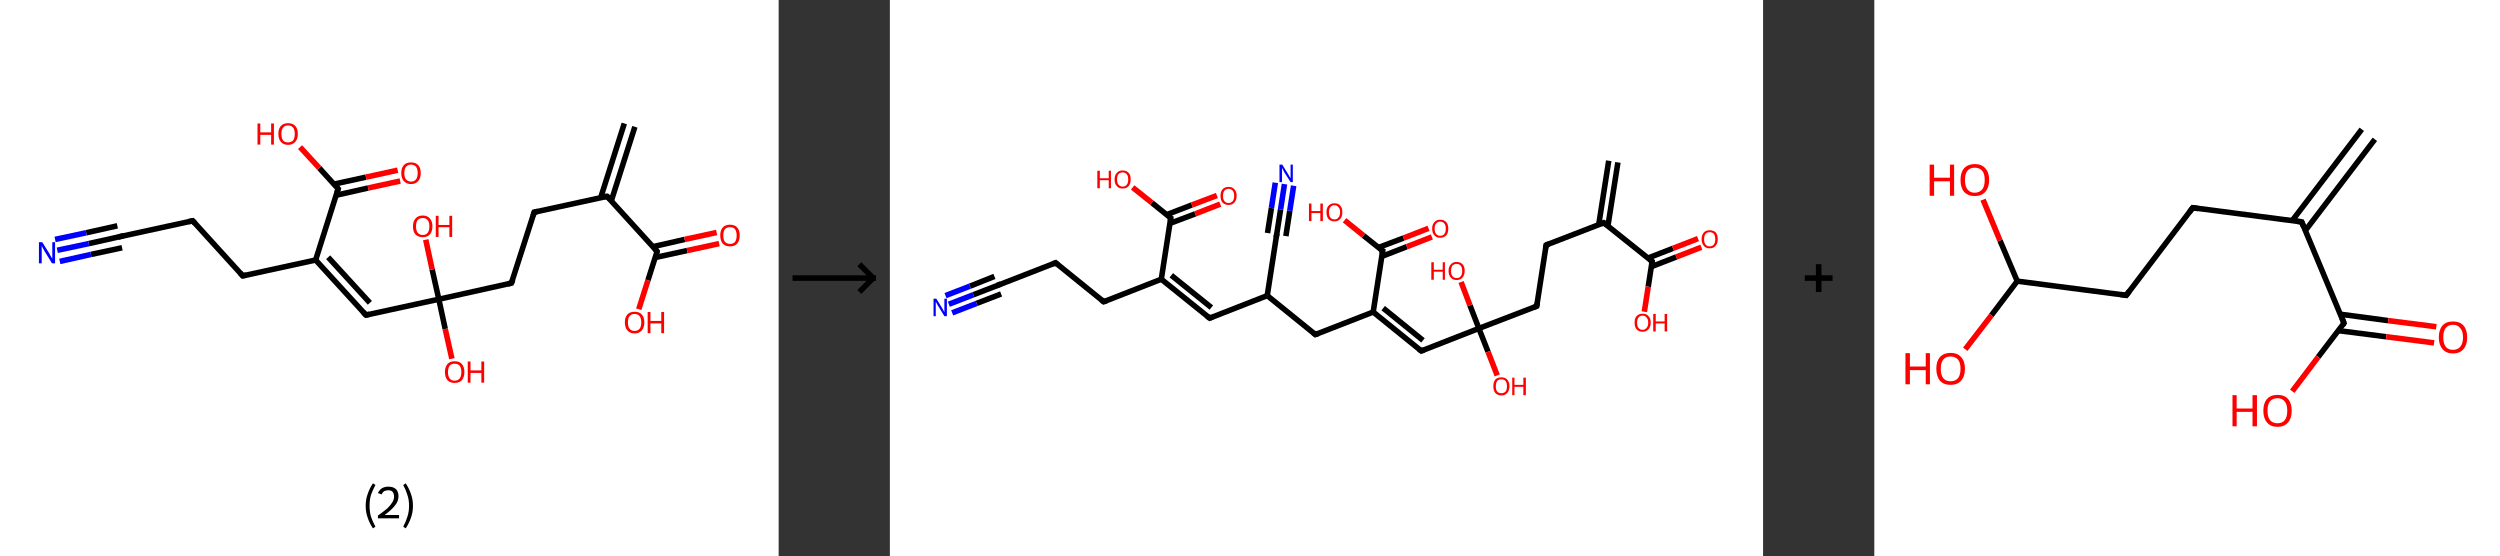 <?xml version='1.0' encoding='ASCII' standalone='yes'?>
<svg xmlns="http://www.w3.org/2000/svg" xmlns:xlink="http://www.w3.org/1999/xlink" version="1.1" width="899.0px" viewBox="0 0 899.0 200.0" height="200.0px">
  <rect x="0" y="0" width="899.0" height="200.0" fill="#333333" stroke="none"/>
  <g>
    <g transform="translate(0, 0) scale(1 1) "><!-- END OF HEADER -->
<rect style="opacity:1.0;fill:#FFFFFF;stroke:none" width="280.0" height="200.0" x="0.0" y="0.0"> </rect>
<path class="bond-0 atom-0 atom-1" d="M 228.3,45.6 L 219.8,72.3" style="fill:none;fill-rule:evenodd;stroke:#000000;stroke-width:2.0px;stroke-linecap:butt;stroke-linejoin:miter;stroke-opacity:1"/>
<path class="bond-0 atom-0 atom-1" d="M 224.5,44.4 L 216.0,71.1" style="fill:none;fill-rule:evenodd;stroke:#000000;stroke-width:2.0px;stroke-linecap:butt;stroke-linejoin:miter;stroke-opacity:1"/>
<path class="bond-1 atom-1 atom-2" d="M 218.3,70.6 L 192.1,76.3" style="fill:none;fill-rule:evenodd;stroke:#000000;stroke-width:2.0px;stroke-linecap:butt;stroke-linejoin:miter;stroke-opacity:1"/>
<path class="bond-2 atom-2 atom-3" d="M 192.1,76.3 L 183.9,101.8" style="fill:none;fill-rule:evenodd;stroke:#000000;stroke-width:2.0px;stroke-linecap:butt;stroke-linejoin:miter;stroke-opacity:1"/>
<path class="bond-3 atom-3 atom-4" d="M 183.9,101.8 L 157.8,107.6" style="fill:none;fill-rule:evenodd;stroke:#000000;stroke-width:2.0px;stroke-linecap:butt;stroke-linejoin:miter;stroke-opacity:1"/>
<path class="bond-4 atom-4 atom-5" d="M 157.8,107.6 L 160.1,118.3" style="fill:none;fill-rule:evenodd;stroke:#000000;stroke-width:2.0px;stroke-linecap:butt;stroke-linejoin:miter;stroke-opacity:1"/>
<path class="bond-4 atom-4 atom-5" d="M 160.1,118.3 L 162.5,129.0" style="fill:none;fill-rule:evenodd;stroke:#FF0000;stroke-width:2.0px;stroke-linecap:butt;stroke-linejoin:miter;stroke-opacity:1"/>
<path class="bond-5 atom-4 atom-6" d="M 157.8,107.6 L 155.4,96.9" style="fill:none;fill-rule:evenodd;stroke:#000000;stroke-width:2.0px;stroke-linecap:butt;stroke-linejoin:miter;stroke-opacity:1"/>
<path class="bond-5 atom-4 atom-6" d="M 155.4,96.9 L 153.1,86.2" style="fill:none;fill-rule:evenodd;stroke:#FF0000;stroke-width:2.0px;stroke-linecap:butt;stroke-linejoin:miter;stroke-opacity:1"/>
<path class="bond-6 atom-4 atom-7" d="M 157.8,107.6 L 131.6,113.3" style="fill:none;fill-rule:evenodd;stroke:#000000;stroke-width:2.0px;stroke-linecap:butt;stroke-linejoin:miter;stroke-opacity:1"/>
<path class="bond-7 atom-7 atom-8" d="M 131.6,113.3 L 113.5,93.5" style="fill:none;fill-rule:evenodd;stroke:#000000;stroke-width:2.0px;stroke-linecap:butt;stroke-linejoin:miter;stroke-opacity:1"/>
<path class="bond-7 atom-7 atom-8" d="M 133.0,108.9 L 118.0,92.5" style="fill:none;fill-rule:evenodd;stroke:#000000;stroke-width:2.0px;stroke-linecap:butt;stroke-linejoin:miter;stroke-opacity:1"/>
<path class="bond-8 atom-8 atom-9" d="M 113.5,93.5 L 87.3,99.2" style="fill:none;fill-rule:evenodd;stroke:#000000;stroke-width:2.0px;stroke-linecap:butt;stroke-linejoin:miter;stroke-opacity:1"/>
<path class="bond-9 atom-9 atom-10" d="M 87.3,99.2 L 69.3,79.4" style="fill:none;fill-rule:evenodd;stroke:#000000;stroke-width:2.0px;stroke-linecap:butt;stroke-linejoin:miter;stroke-opacity:1"/>
<path class="bond-10 atom-10 atom-11" d="M 69.3,79.4 L 43.1,85.1" style="fill:none;fill-rule:evenodd;stroke:#000000;stroke-width:2.0px;stroke-linecap:butt;stroke-linejoin:miter;stroke-opacity:1"/>
<path class="bond-11 atom-11 atom-12" d="M 43.1,85.1 L 31.9,87.6" style="fill:none;fill-rule:evenodd;stroke:#000000;stroke-width:2.0px;stroke-linecap:butt;stroke-linejoin:miter;stroke-opacity:1"/>
<path class="bond-11 atom-11 atom-12" d="M 31.9,87.6 L 20.6,90.0" style="fill:none;fill-rule:evenodd;stroke:#0000FF;stroke-width:2.0px;stroke-linecap:butt;stroke-linejoin:miter;stroke-opacity:1"/>
<path class="bond-11 atom-11 atom-12" d="M 43.9,89.1 L 32.7,91.5" style="fill:none;fill-rule:evenodd;stroke:#000000;stroke-width:2.0px;stroke-linecap:butt;stroke-linejoin:miter;stroke-opacity:1"/>
<path class="bond-11 atom-11 atom-12" d="M 32.7,91.5 L 21.5,94.0" style="fill:none;fill-rule:evenodd;stroke:#0000FF;stroke-width:2.0px;stroke-linecap:butt;stroke-linejoin:miter;stroke-opacity:1"/>
<path class="bond-11 atom-11 atom-12" d="M 42.2,81.2 L 31.0,83.7" style="fill:none;fill-rule:evenodd;stroke:#000000;stroke-width:2.0px;stroke-linecap:butt;stroke-linejoin:miter;stroke-opacity:1"/>
<path class="bond-11 atom-11 atom-12" d="M 31.0,83.7 L 19.8,86.1" style="fill:none;fill-rule:evenodd;stroke:#0000FF;stroke-width:2.0px;stroke-linecap:butt;stroke-linejoin:miter;stroke-opacity:1"/>
<path class="bond-12 atom-8 atom-13" d="M 113.5,93.5 L 121.6,67.9" style="fill:none;fill-rule:evenodd;stroke:#000000;stroke-width:2.0px;stroke-linecap:butt;stroke-linejoin:miter;stroke-opacity:1"/>
<path class="bond-13 atom-13 atom-14" d="M 120.9,70.2 L 132.4,67.6" style="fill:none;fill-rule:evenodd;stroke:#000000;stroke-width:2.0px;stroke-linecap:butt;stroke-linejoin:miter;stroke-opacity:1"/>
<path class="bond-13 atom-13 atom-14" d="M 132.4,67.6 L 143.9,65.1" style="fill:none;fill-rule:evenodd;stroke:#FF0000;stroke-width:2.0px;stroke-linecap:butt;stroke-linejoin:miter;stroke-opacity:1"/>
<path class="bond-13 atom-13 atom-14" d="M 120.1,66.2 L 131.6,63.7" style="fill:none;fill-rule:evenodd;stroke:#000000;stroke-width:2.0px;stroke-linecap:butt;stroke-linejoin:miter;stroke-opacity:1"/>
<path class="bond-13 atom-13 atom-14" d="M 131.6,63.7 L 143.0,61.2" style="fill:none;fill-rule:evenodd;stroke:#FF0000;stroke-width:2.0px;stroke-linecap:butt;stroke-linejoin:miter;stroke-opacity:1"/>
<path class="bond-14 atom-13 atom-15" d="M 121.6,67.9 L 114.8,60.4" style="fill:none;fill-rule:evenodd;stroke:#000000;stroke-width:2.0px;stroke-linecap:butt;stroke-linejoin:miter;stroke-opacity:1"/>
<path class="bond-14 atom-13 atom-15" d="M 114.8,60.4 L 107.9,52.9" style="fill:none;fill-rule:evenodd;stroke:#FF0000;stroke-width:2.0px;stroke-linecap:butt;stroke-linejoin:miter;stroke-opacity:1"/>
<path class="bond-15 atom-1 atom-16" d="M 218.3,70.6 L 236.3,90.4" style="fill:none;fill-rule:evenodd;stroke:#000000;stroke-width:2.0px;stroke-linecap:butt;stroke-linejoin:miter;stroke-opacity:1"/>
<path class="bond-16 atom-16 atom-17" d="M 235.6,92.6 L 247.1,90.1" style="fill:none;fill-rule:evenodd;stroke:#000000;stroke-width:2.0px;stroke-linecap:butt;stroke-linejoin:miter;stroke-opacity:1"/>
<path class="bond-16 atom-16 atom-17" d="M 247.1,90.1 L 258.6,87.6" style="fill:none;fill-rule:evenodd;stroke:#FF0000;stroke-width:2.0px;stroke-linecap:butt;stroke-linejoin:miter;stroke-opacity:1"/>
<path class="bond-16 atom-16 atom-17" d="M 234.8,88.7 L 246.2,86.1" style="fill:none;fill-rule:evenodd;stroke:#000000;stroke-width:2.0px;stroke-linecap:butt;stroke-linejoin:miter;stroke-opacity:1"/>
<path class="bond-16 atom-16 atom-17" d="M 246.2,86.1 L 257.7,83.6" style="fill:none;fill-rule:evenodd;stroke:#FF0000;stroke-width:2.0px;stroke-linecap:butt;stroke-linejoin:miter;stroke-opacity:1"/>
<path class="bond-17 atom-16 atom-18" d="M 236.3,90.4 L 233.0,100.8" style="fill:none;fill-rule:evenodd;stroke:#000000;stroke-width:2.0px;stroke-linecap:butt;stroke-linejoin:miter;stroke-opacity:1"/>
<path class="bond-17 atom-16 atom-18" d="M 233.0,100.8 L 229.7,111.2" style="fill:none;fill-rule:evenodd;stroke:#FF0000;stroke-width:2.0px;stroke-linecap:butt;stroke-linejoin:miter;stroke-opacity:1"/>
<path d="M 217.0,70.8 L 218.3,70.6 L 219.2,71.5" style="fill:none;stroke:#000000;stroke-width:2.0px;stroke-linecap:butt;stroke-linejoin:miter;stroke-opacity:1;"/>
<path d="M 193.4,76.0 L 192.1,76.3 L 191.7,77.6" style="fill:none;stroke:#000000;stroke-width:2.0px;stroke-linecap:butt;stroke-linejoin:miter;stroke-opacity:1;"/>
<path d="M 184.4,100.6 L 183.9,101.8 L 182.6,102.1" style="fill:none;stroke:#000000;stroke-width:2.0px;stroke-linecap:butt;stroke-linejoin:miter;stroke-opacity:1;"/>
<path d="M 132.9,113.0 L 131.6,113.3 L 130.7,112.3" style="fill:none;stroke:#000000;stroke-width:2.0px;stroke-linecap:butt;stroke-linejoin:miter;stroke-opacity:1;"/>
<path d="M 88.6,98.9 L 87.3,99.2 L 86.4,98.2" style="fill:none;stroke:#000000;stroke-width:2.0px;stroke-linecap:butt;stroke-linejoin:miter;stroke-opacity:1;"/>
<path d="M 70.2,80.4 L 69.3,79.4 L 67.9,79.7" style="fill:none;stroke:#000000;stroke-width:2.0px;stroke-linecap:butt;stroke-linejoin:miter;stroke-opacity:1;"/>
<path d="M 44.4,84.8 L 43.1,85.1 L 42.5,85.3" style="fill:none;stroke:#000000;stroke-width:2.0px;stroke-linecap:butt;stroke-linejoin:miter;stroke-opacity:1;"/>
<path d="M 121.2,69.2 L 121.6,67.9 L 121.3,67.6" style="fill:none;stroke:#000000;stroke-width:2.0px;stroke-linecap:butt;stroke-linejoin:miter;stroke-opacity:1;"/>
<path d="M 235.4,89.4 L 236.3,90.4 L 236.2,90.9" style="fill:none;stroke:#000000;stroke-width:2.0px;stroke-linecap:butt;stroke-linejoin:miter;stroke-opacity:1;"/>
<path class="atom-5" d="M 160.0 133.8 Q 160.0 132.0, 160.9 130.9 Q 161.8 129.9, 163.5 129.9 Q 165.2 129.9, 166.1 130.9 Q 167.0 132.0, 167.0 133.8 Q 167.0 135.6, 166.1 136.7 Q 165.2 137.7, 163.5 137.7 Q 161.8 137.7, 160.9 136.7 Q 160.0 135.6, 160.0 133.8 M 163.5 136.9 Q 164.6 136.9, 165.3 136.1 Q 165.9 135.3, 165.9 133.8 Q 165.9 132.3, 165.3 131.5 Q 164.6 130.8, 163.5 130.8 Q 162.3 130.8, 161.7 131.5 Q 161.1 132.3, 161.1 133.8 Q 161.1 135.3, 161.7 136.1 Q 162.3 136.9, 163.5 136.9 " fill="#FF0000"/>
<path class="atom-5" d="M 168.2 130.0 L 169.2 130.0 L 169.2 133.2 L 173.1 133.2 L 173.1 130.0 L 174.1 130.0 L 174.1 137.6 L 173.1 137.6 L 173.1 134.1 L 169.2 134.1 L 169.2 137.6 L 168.2 137.6 L 168.2 130.0 " fill="#FF0000"/>
<path class="atom-6" d="M 148.5 81.4 Q 148.5 79.6, 149.4 78.6 Q 150.3 77.5, 152.0 77.5 Q 153.7 77.5, 154.6 78.6 Q 155.5 79.6, 155.5 81.4 Q 155.5 83.2, 154.6 84.3 Q 153.7 85.3, 152.0 85.3 Q 150.4 85.3, 149.4 84.3 Q 148.5 83.3, 148.5 81.4 M 152.0 84.5 Q 153.2 84.5, 153.8 83.7 Q 154.4 82.9, 154.4 81.4 Q 154.4 79.9, 153.8 79.2 Q 153.2 78.4, 152.0 78.4 Q 150.9 78.4, 150.2 79.1 Q 149.6 79.9, 149.6 81.4 Q 149.6 82.9, 150.2 83.7 Q 150.9 84.5, 152.0 84.5 " fill="#FF0000"/>
<path class="atom-6" d="M 156.7 77.6 L 157.7 77.6 L 157.7 80.9 L 161.6 80.9 L 161.6 77.6 L 162.6 77.6 L 162.6 85.2 L 161.6 85.2 L 161.6 81.7 L 157.7 81.7 L 157.7 85.2 L 156.7 85.2 L 156.7 77.6 " fill="#FF0000"/>
<path class="atom-12" d="M 15.2 87.1 L 17.7 91.1 Q 17.9 91.5, 18.3 92.2 Q 18.7 92.9, 18.8 93.0 L 18.8 87.1 L 19.8 87.1 L 19.8 94.7 L 18.7 94.7 L 16.0 90.3 Q 15.7 89.8, 15.4 89.2 Q 15.1 88.6, 15.0 88.4 L 15.0 94.7 L 14.0 94.7 L 14.0 87.1 L 15.2 87.1 " fill="#0000FF"/>
<path class="atom-14" d="M 144.3 62.2 Q 144.3 60.4, 145.2 59.4 Q 146.1 58.4, 147.8 58.4 Q 149.5 58.4, 150.4 59.4 Q 151.3 60.4, 151.3 62.2 Q 151.3 64.1, 150.4 65.1 Q 149.5 66.2, 147.8 66.2 Q 146.2 66.2, 145.2 65.1 Q 144.3 64.1, 144.3 62.2 M 147.8 65.3 Q 149.0 65.3, 149.6 64.5 Q 150.2 63.8, 150.2 62.2 Q 150.2 60.7, 149.6 60.0 Q 149.0 59.2, 147.8 59.2 Q 146.7 59.2, 146.0 60.0 Q 145.4 60.7, 145.4 62.2 Q 145.4 63.8, 146.0 64.5 Q 146.7 65.3, 147.8 65.3 " fill="#FF0000"/>
<path class="atom-15" d="M 92.6 44.4 L 93.6 44.4 L 93.6 47.6 L 97.5 47.6 L 97.5 44.4 L 98.5 44.4 L 98.5 52.0 L 97.5 52.0 L 97.5 48.5 L 93.6 48.5 L 93.6 52.0 L 92.6 52.0 L 92.6 44.4 " fill="#FF0000"/>
<path class="atom-15" d="M 100.1 48.1 Q 100.1 46.3, 101.0 45.3 Q 101.9 44.3, 103.6 44.3 Q 105.3 44.3, 106.2 45.3 Q 107.1 46.3, 107.1 48.1 Q 107.1 50.0, 106.2 51.0 Q 105.2 52.1, 103.6 52.1 Q 101.9 52.1, 101.0 51.0 Q 100.1 50.0, 100.1 48.1 M 103.6 51.2 Q 104.7 51.2, 105.4 50.5 Q 106.0 49.7, 106.0 48.1 Q 106.0 46.7, 105.4 45.9 Q 104.7 45.1, 103.6 45.1 Q 102.4 45.1, 101.8 45.9 Q 101.2 46.6, 101.2 48.1 Q 101.2 49.7, 101.8 50.5 Q 102.4 51.2, 103.6 51.2 " fill="#FF0000"/>
<path class="atom-17" d="M 259.0 84.7 Q 259.0 82.8, 259.9 81.8 Q 260.8 80.8, 262.5 80.8 Q 264.2 80.8, 265.1 81.8 Q 266.0 82.8, 266.0 84.7 Q 266.0 86.5, 265.1 87.6 Q 264.2 88.6, 262.5 88.6 Q 260.8 88.6, 259.9 87.6 Q 259.0 86.5, 259.0 84.7 M 262.5 87.7 Q 263.7 87.7, 264.3 87.0 Q 264.9 86.2, 264.9 84.7 Q 264.9 83.2, 264.3 82.4 Q 263.7 81.7, 262.5 81.7 Q 261.4 81.7, 260.7 82.4 Q 260.1 83.2, 260.1 84.7 Q 260.1 86.2, 260.7 87.0 Q 261.4 87.7, 262.5 87.7 " fill="#FF0000"/>
<path class="atom-18" d="M 224.7 115.9 Q 224.7 114.1, 225.6 113.1 Q 226.5 112.1, 228.2 112.1 Q 229.9 112.1, 230.8 113.1 Q 231.7 114.1, 231.7 115.9 Q 231.7 117.8, 230.8 118.8 Q 229.9 119.9, 228.2 119.9 Q 226.5 119.9, 225.6 118.8 Q 224.7 117.8, 224.7 115.9 M 228.2 119.0 Q 229.4 119.0, 230.0 118.2 Q 230.6 117.5, 230.6 115.9 Q 230.6 114.5, 230.0 113.7 Q 229.4 112.9, 228.2 112.9 Q 227.0 112.9, 226.4 113.7 Q 225.8 114.4, 225.8 115.9 Q 225.8 117.5, 226.4 118.2 Q 227.0 119.0, 228.2 119.0 " fill="#FF0000"/>
<path class="atom-18" d="M 232.9 112.2 L 233.9 112.2 L 233.9 115.4 L 237.8 115.4 L 237.8 112.2 L 238.8 112.2 L 238.8 119.8 L 237.8 119.8 L 237.8 116.3 L 233.9 116.3 L 233.9 119.8 L 232.9 119.8 L 232.9 112.2 " fill="#FF0000"/>
<path class="legend" d="M 131.5 181.9 Q 131.5 179.6, 132.2 177.7 Q 132.8 175.8, 134.1 173.8 L 135.0 174.4 Q 134.0 176.3, 133.4 178.0 Q 132.9 179.7, 132.9 181.9 Q 132.9 184.0, 133.4 185.8 Q 134.0 187.5, 135.0 189.4 L 134.1 190.0 Q 132.8 188.0, 132.2 186.1 Q 131.5 184.2, 131.5 181.9 " fill="#000000"/>
<path class="legend" d="M 135.9 177.3 Q 136.4 176.2, 137.3 175.6 Q 138.3 175.0, 139.7 175.0 Q 141.4 175.0, 142.4 175.9 Q 143.3 176.8, 143.3 178.5 Q 143.3 180.2, 142.1 181.7 Q 140.9 183.3, 138.3 185.2 L 143.5 185.2 L 143.5 186.4 L 135.9 186.4 L 135.9 185.4 Q 138.0 183.9, 139.3 182.8 Q 140.5 181.6, 141.1 180.6 Q 141.7 179.6, 141.7 178.6 Q 141.7 177.5, 141.2 176.9 Q 140.7 176.3, 139.7 176.3 Q 138.8 176.3, 138.2 176.6 Q 137.6 177.0, 137.2 177.8 L 135.9 177.3 " fill="#000000"/>
<path class="legend" d="M 148.5 181.9 Q 148.5 184.2, 147.8 186.1 Q 147.2 188.0, 145.9 190.0 L 145.0 189.4 Q 146.0 187.5, 146.5 185.8 Q 147.1 184.0, 147.1 181.9 Q 147.1 179.7, 146.5 178.0 Q 146.0 176.3, 145.0 174.4 L 145.9 173.8 Q 147.2 175.8, 147.8 177.7 Q 148.5 179.6, 148.5 181.9 " fill="#000000"/>
</g>
    <g transform="translate(280.0, 0) scale(1 1) "><line x1="5" y1="100" x2="35" y2="100" style="stroke:rgb(0,0,0);stroke-width:2"/>
  <line x1="34" y1="100" x2="29" y2="95" style="stroke:rgb(0,0,0);stroke-width:2"/>
  <line x1="34" y1="100" x2="29" y2="105" style="stroke:rgb(0,0,0);stroke-width:2"/>
</g>
    <g transform="translate(320.0, 0) scale(1 1) "><!-- END OF HEADER -->
<rect style="opacity:1.0;fill:#FFFFFF;stroke:none" width="314.0" height="200.0" x="0.0" y="0.0"> </rect>
<path class="bond-0 atom-0 atom-1" d="M 261.8,58.4 L 258.2,81.3" style="fill:none;fill-rule:evenodd;stroke:#000000;stroke-width:2.0px;stroke-linecap:butt;stroke-linejoin:miter;stroke-opacity:1"/>
<path class="bond-0 atom-0 atom-1" d="M 258.5,57.8 L 254.9,80.8" style="fill:none;fill-rule:evenodd;stroke:#000000;stroke-width:2.0px;stroke-linecap:butt;stroke-linejoin:miter;stroke-opacity:1"/>
<path class="bond-1 atom-1 atom-2" d="M 256.7,80.1 L 236.0,88.1" style="fill:none;fill-rule:evenodd;stroke:#000000;stroke-width:2.0px;stroke-linecap:butt;stroke-linejoin:miter;stroke-opacity:1"/>
<path class="bond-2 atom-2 atom-3" d="M 236.0,88.1 L 232.6,110.1" style="fill:none;fill-rule:evenodd;stroke:#000000;stroke-width:2.0px;stroke-linecap:butt;stroke-linejoin:miter;stroke-opacity:1"/>
<path class="bond-3 atom-3 atom-4" d="M 232.6,110.1 L 211.8,118.1" style="fill:none;fill-rule:evenodd;stroke:#000000;stroke-width:2.0px;stroke-linecap:butt;stroke-linejoin:miter;stroke-opacity:1"/>
<path class="bond-4 atom-4 atom-5" d="M 211.8,118.1 L 215.1,126.5" style="fill:none;fill-rule:evenodd;stroke:#000000;stroke-width:2.0px;stroke-linecap:butt;stroke-linejoin:miter;stroke-opacity:1"/>
<path class="bond-4 atom-4 atom-5" d="M 215.1,126.5 L 218.4,135.0" style="fill:none;fill-rule:evenodd;stroke:#FF0000;stroke-width:2.0px;stroke-linecap:butt;stroke-linejoin:miter;stroke-opacity:1"/>
<path class="bond-5 atom-4 atom-6" d="M 211.8,118.1 L 208.6,109.8" style="fill:none;fill-rule:evenodd;stroke:#000000;stroke-width:2.0px;stroke-linecap:butt;stroke-linejoin:miter;stroke-opacity:1"/>
<path class="bond-5 atom-4 atom-6" d="M 208.6,109.8 L 205.4,101.4" style="fill:none;fill-rule:evenodd;stroke:#FF0000;stroke-width:2.0px;stroke-linecap:butt;stroke-linejoin:miter;stroke-opacity:1"/>
<path class="bond-6 atom-4 atom-7" d="M 211.8,118.1 L 191.1,126.2" style="fill:none;fill-rule:evenodd;stroke:#000000;stroke-width:2.0px;stroke-linecap:butt;stroke-linejoin:miter;stroke-opacity:1"/>
<path class="bond-7 atom-7 atom-8" d="M 191.1,126.2 L 173.8,112.2" style="fill:none;fill-rule:evenodd;stroke:#000000;stroke-width:2.0px;stroke-linecap:butt;stroke-linejoin:miter;stroke-opacity:1"/>
<path class="bond-7 atom-7 atom-8" d="M 191.7,122.4 L 177.4,110.8" style="fill:none;fill-rule:evenodd;stroke:#000000;stroke-width:2.0px;stroke-linecap:butt;stroke-linejoin:miter;stroke-opacity:1"/>
<path class="bond-8 atom-8 atom-9" d="M 173.8,112.2 L 153.0,120.3" style="fill:none;fill-rule:evenodd;stroke:#000000;stroke-width:2.0px;stroke-linecap:butt;stroke-linejoin:miter;stroke-opacity:1"/>
<path class="bond-9 atom-9 atom-10" d="M 153.0,120.3 L 135.7,106.3" style="fill:none;fill-rule:evenodd;stroke:#000000;stroke-width:2.0px;stroke-linecap:butt;stroke-linejoin:miter;stroke-opacity:1"/>
<path class="bond-10 atom-10 atom-11" d="M 135.7,106.3 L 139.1,84.3" style="fill:none;fill-rule:evenodd;stroke:#000000;stroke-width:2.0px;stroke-linecap:butt;stroke-linejoin:miter;stroke-opacity:1"/>
<path class="bond-11 atom-11 atom-12" d="M 139.1,84.3 L 140.5,75.3" style="fill:none;fill-rule:evenodd;stroke:#000000;stroke-width:2.0px;stroke-linecap:butt;stroke-linejoin:miter;stroke-opacity:1"/>
<path class="bond-11 atom-11 atom-12" d="M 140.5,75.3 L 141.9,66.2" style="fill:none;fill-rule:evenodd;stroke:#0000FF;stroke-width:2.0px;stroke-linecap:butt;stroke-linejoin:miter;stroke-opacity:1"/>
<path class="bond-11 atom-11 atom-12" d="M 135.8,83.8 L 137.2,74.8" style="fill:none;fill-rule:evenodd;stroke:#000000;stroke-width:2.0px;stroke-linecap:butt;stroke-linejoin:miter;stroke-opacity:1"/>
<path class="bond-11 atom-11 atom-12" d="M 137.2,74.8 L 138.6,65.7" style="fill:none;fill-rule:evenodd;stroke:#0000FF;stroke-width:2.0px;stroke-linecap:butt;stroke-linejoin:miter;stroke-opacity:1"/>
<path class="bond-11 atom-11 atom-12" d="M 142.4,84.9 L 143.8,75.8" style="fill:none;fill-rule:evenodd;stroke:#000000;stroke-width:2.0px;stroke-linecap:butt;stroke-linejoin:miter;stroke-opacity:1"/>
<path class="bond-11 atom-11 atom-12" d="M 143.8,75.8 L 145.2,66.8" style="fill:none;fill-rule:evenodd;stroke:#0000FF;stroke-width:2.0px;stroke-linecap:butt;stroke-linejoin:miter;stroke-opacity:1"/>
<path class="bond-12 atom-10 atom-13" d="M 135.7,106.3 L 115.0,114.4" style="fill:none;fill-rule:evenodd;stroke:#000000;stroke-width:2.0px;stroke-linecap:butt;stroke-linejoin:miter;stroke-opacity:1"/>
<path class="bond-13 atom-13 atom-14" d="M 115.0,114.4 L 97.6,100.4" style="fill:none;fill-rule:evenodd;stroke:#000000;stroke-width:2.0px;stroke-linecap:butt;stroke-linejoin:miter;stroke-opacity:1"/>
<path class="bond-13 atom-13 atom-14" d="M 115.6,110.6 L 101.2,99.0" style="fill:none;fill-rule:evenodd;stroke:#000000;stroke-width:2.0px;stroke-linecap:butt;stroke-linejoin:miter;stroke-opacity:1"/>
<path class="bond-14 atom-14 atom-15" d="M 97.6,100.4 L 76.9,108.5" style="fill:none;fill-rule:evenodd;stroke:#000000;stroke-width:2.0px;stroke-linecap:butt;stroke-linejoin:miter;stroke-opacity:1"/>
<path class="bond-15 atom-15 atom-16" d="M 76.9,108.5 L 59.6,94.5" style="fill:none;fill-rule:evenodd;stroke:#000000;stroke-width:2.0px;stroke-linecap:butt;stroke-linejoin:miter;stroke-opacity:1"/>
<path class="bond-16 atom-16 atom-17" d="M 59.6,94.5 L 38.8,102.6" style="fill:none;fill-rule:evenodd;stroke:#000000;stroke-width:2.0px;stroke-linecap:butt;stroke-linejoin:miter;stroke-opacity:1"/>
<path class="bond-17 atom-17 atom-18" d="M 38.8,102.6 L 30.0,106.0" style="fill:none;fill-rule:evenodd;stroke:#000000;stroke-width:2.0px;stroke-linecap:butt;stroke-linejoin:miter;stroke-opacity:1"/>
<path class="bond-17 atom-17 atom-18" d="M 30.0,106.0 L 21.2,109.4" style="fill:none;fill-rule:evenodd;stroke:#0000FF;stroke-width:2.0px;stroke-linecap:butt;stroke-linejoin:miter;stroke-opacity:1"/>
<path class="bond-17 atom-17 atom-18" d="M 40.0,105.7 L 31.2,109.1" style="fill:none;fill-rule:evenodd;stroke:#000000;stroke-width:2.0px;stroke-linecap:butt;stroke-linejoin:miter;stroke-opacity:1"/>
<path class="bond-17 atom-17 atom-18" d="M 31.2,109.1 L 22.4,112.5" style="fill:none;fill-rule:evenodd;stroke:#0000FF;stroke-width:2.0px;stroke-linecap:butt;stroke-linejoin:miter;stroke-opacity:1"/>
<path class="bond-17 atom-17 atom-18" d="M 37.6,99.4 L 28.8,102.9" style="fill:none;fill-rule:evenodd;stroke:#000000;stroke-width:2.0px;stroke-linecap:butt;stroke-linejoin:miter;stroke-opacity:1"/>
<path class="bond-17 atom-17 atom-18" d="M 28.8,102.9 L 20.0,106.3" style="fill:none;fill-rule:evenodd;stroke:#0000FF;stroke-width:2.0px;stroke-linecap:butt;stroke-linejoin:miter;stroke-opacity:1"/>
<path class="bond-18 atom-14 atom-19" d="M 97.6,100.4 L 101.0,78.4" style="fill:none;fill-rule:evenodd;stroke:#000000;stroke-width:2.0px;stroke-linecap:butt;stroke-linejoin:miter;stroke-opacity:1"/>
<path class="bond-19 atom-19 atom-20" d="M 100.8,80.3 L 109.8,76.9" style="fill:none;fill-rule:evenodd;stroke:#000000;stroke-width:2.0px;stroke-linecap:butt;stroke-linejoin:miter;stroke-opacity:1"/>
<path class="bond-19 atom-19 atom-20" d="M 109.8,76.9 L 118.8,73.4" style="fill:none;fill-rule:evenodd;stroke:#FF0000;stroke-width:2.0px;stroke-linecap:butt;stroke-linejoin:miter;stroke-opacity:1"/>
<path class="bond-19 atom-19 atom-20" d="M 99.5,77.2 L 108.6,73.7" style="fill:none;fill-rule:evenodd;stroke:#000000;stroke-width:2.0px;stroke-linecap:butt;stroke-linejoin:miter;stroke-opacity:1"/>
<path class="bond-19 atom-19 atom-20" d="M 108.6,73.7 L 117.6,70.3" style="fill:none;fill-rule:evenodd;stroke:#FF0000;stroke-width:2.0px;stroke-linecap:butt;stroke-linejoin:miter;stroke-opacity:1"/>
<path class="bond-20 atom-19 atom-21" d="M 101.0,78.4 L 94.2,72.9" style="fill:none;fill-rule:evenodd;stroke:#000000;stroke-width:2.0px;stroke-linecap:butt;stroke-linejoin:miter;stroke-opacity:1"/>
<path class="bond-20 atom-19 atom-21" d="M 94.2,72.9 L 87.3,67.4" style="fill:none;fill-rule:evenodd;stroke:#FF0000;stroke-width:2.0px;stroke-linecap:butt;stroke-linejoin:miter;stroke-opacity:1"/>
<path class="bond-21 atom-8 atom-22" d="M 173.8,112.2 L 177.2,90.2" style="fill:none;fill-rule:evenodd;stroke:#000000;stroke-width:2.0px;stroke-linecap:butt;stroke-linejoin:miter;stroke-opacity:1"/>
<path class="bond-22 atom-22 atom-23" d="M 176.9,92.2 L 185.9,88.7" style="fill:none;fill-rule:evenodd;stroke:#000000;stroke-width:2.0px;stroke-linecap:butt;stroke-linejoin:miter;stroke-opacity:1"/>
<path class="bond-22 atom-22 atom-23" d="M 185.9,88.7 L 194.9,85.2" style="fill:none;fill-rule:evenodd;stroke:#FF0000;stroke-width:2.0px;stroke-linecap:butt;stroke-linejoin:miter;stroke-opacity:1"/>
<path class="bond-22 atom-22 atom-23" d="M 175.7,89.0 L 184.7,85.6" style="fill:none;fill-rule:evenodd;stroke:#000000;stroke-width:2.0px;stroke-linecap:butt;stroke-linejoin:miter;stroke-opacity:1"/>
<path class="bond-22 atom-22 atom-23" d="M 184.7,85.6 L 193.7,82.1" style="fill:none;fill-rule:evenodd;stroke:#FF0000;stroke-width:2.0px;stroke-linecap:butt;stroke-linejoin:miter;stroke-opacity:1"/>
<path class="bond-23 atom-22 atom-24" d="M 177.2,90.2 L 170.3,84.7" style="fill:none;fill-rule:evenodd;stroke:#000000;stroke-width:2.0px;stroke-linecap:butt;stroke-linejoin:miter;stroke-opacity:1"/>
<path class="bond-23 atom-22 atom-24" d="M 170.3,84.7 L 163.5,79.2" style="fill:none;fill-rule:evenodd;stroke:#FF0000;stroke-width:2.0px;stroke-linecap:butt;stroke-linejoin:miter;stroke-opacity:1"/>
<path class="bond-24 atom-1 atom-25" d="M 256.7,80.1 L 274.1,94.0" style="fill:none;fill-rule:evenodd;stroke:#000000;stroke-width:2.0px;stroke-linecap:butt;stroke-linejoin:miter;stroke-opacity:1"/>
<path class="bond-25 atom-25 atom-26" d="M 273.8,95.9 L 282.8,92.4" style="fill:none;fill-rule:evenodd;stroke:#000000;stroke-width:2.0px;stroke-linecap:butt;stroke-linejoin:miter;stroke-opacity:1"/>
<path class="bond-25 atom-25 atom-26" d="M 282.8,92.4 L 291.8,88.9" style="fill:none;fill-rule:evenodd;stroke:#FF0000;stroke-width:2.0px;stroke-linecap:butt;stroke-linejoin:miter;stroke-opacity:1"/>
<path class="bond-25 atom-25 atom-26" d="M 272.6,92.8 L 281.6,89.3" style="fill:none;fill-rule:evenodd;stroke:#000000;stroke-width:2.0px;stroke-linecap:butt;stroke-linejoin:miter;stroke-opacity:1"/>
<path class="bond-25 atom-25 atom-26" d="M 281.6,89.3 L 290.6,85.8" style="fill:none;fill-rule:evenodd;stroke:#FF0000;stroke-width:2.0px;stroke-linecap:butt;stroke-linejoin:miter;stroke-opacity:1"/>
<path class="bond-26 atom-25 atom-27" d="M 274.1,94.0 L 272.7,103.1" style="fill:none;fill-rule:evenodd;stroke:#000000;stroke-width:2.0px;stroke-linecap:butt;stroke-linejoin:miter;stroke-opacity:1"/>
<path class="bond-26 atom-25 atom-27" d="M 272.7,103.1 L 271.3,112.1" style="fill:none;fill-rule:evenodd;stroke:#FF0000;stroke-width:2.0px;stroke-linecap:butt;stroke-linejoin:miter;stroke-opacity:1"/>
<path d="M 255.7,80.5 L 256.7,80.1 L 257.6,80.8" style="fill:none;stroke:#000000;stroke-width:2.0px;stroke-linecap:butt;stroke-linejoin:miter;stroke-opacity:1;"/>
<path d="M 237.0,87.7 L 236.0,88.1 L 235.8,89.2" style="fill:none;stroke:#000000;stroke-width:2.0px;stroke-linecap:butt;stroke-linejoin:miter;stroke-opacity:1;"/>
<path d="M 232.8,109.0 L 232.6,110.1 L 231.6,110.5" style="fill:none;stroke:#000000;stroke-width:2.0px;stroke-linecap:butt;stroke-linejoin:miter;stroke-opacity:1;"/>
<path d="M 192.1,125.8 L 191.1,126.2 L 190.2,125.5" style="fill:none;stroke:#000000;stroke-width:2.0px;stroke-linecap:butt;stroke-linejoin:miter;stroke-opacity:1;"/>
<path d="M 154.1,119.9 L 153.0,120.3 L 152.2,119.6" style="fill:none;stroke:#000000;stroke-width:2.0px;stroke-linecap:butt;stroke-linejoin:miter;stroke-opacity:1;"/>
<path d="M 138.9,85.4 L 139.1,84.3 L 139.2,83.9" style="fill:none;stroke:#000000;stroke-width:2.0px;stroke-linecap:butt;stroke-linejoin:miter;stroke-opacity:1;"/>
<path d="M 116.0,114.0 L 115.0,114.4 L 114.1,113.7" style="fill:none;stroke:#000000;stroke-width:2.0px;stroke-linecap:butt;stroke-linejoin:miter;stroke-opacity:1;"/>
<path d="M 77.9,108.1 L 76.9,108.5 L 76.0,107.8" style="fill:none;stroke:#000000;stroke-width:2.0px;stroke-linecap:butt;stroke-linejoin:miter;stroke-opacity:1;"/>
<path d="M 60.4,95.2 L 59.6,94.5 L 58.5,94.9" style="fill:none;stroke:#000000;stroke-width:2.0px;stroke-linecap:butt;stroke-linejoin:miter;stroke-opacity:1;"/>
<path d="M 39.9,102.1 L 38.8,102.6 L 38.4,102.7" style="fill:none;stroke:#000000;stroke-width:2.0px;stroke-linecap:butt;stroke-linejoin:miter;stroke-opacity:1;"/>
<path d="M 100.9,79.5 L 101.0,78.4 L 100.7,78.2" style="fill:none;stroke:#000000;stroke-width:2.0px;stroke-linecap:butt;stroke-linejoin:miter;stroke-opacity:1;"/>
<path d="M 177.0,91.3 L 177.2,90.2 L 176.8,90.0" style="fill:none;stroke:#000000;stroke-width:2.0px;stroke-linecap:butt;stroke-linejoin:miter;stroke-opacity:1;"/>
<path d="M 273.2,93.3 L 274.1,94.0 L 274.0,94.5" style="fill:none;stroke:#000000;stroke-width:2.0px;stroke-linecap:butt;stroke-linejoin:miter;stroke-opacity:1;"/>
<path class="atom-5" d="M 217.0 138.9 Q 217.0 137.4, 217.7 136.5 Q 218.5 135.7, 219.9 135.7 Q 221.3 135.7, 222.0 136.5 Q 222.8 137.4, 222.8 138.9 Q 222.8 140.4, 222.0 141.3 Q 221.3 142.2, 219.9 142.2 Q 218.5 142.2, 217.7 141.3 Q 217.0 140.4, 217.0 138.9 M 219.9 141.4 Q 220.8 141.4, 221.4 140.8 Q 221.9 140.2, 221.9 138.9 Q 221.9 137.7, 221.4 137.0 Q 220.8 136.4, 219.9 136.4 Q 218.9 136.4, 218.4 137.0 Q 217.9 137.6, 217.9 138.9 Q 217.9 140.2, 218.4 140.8 Q 218.9 141.4, 219.9 141.4 " fill="#FF0000"/>
<path class="atom-5" d="M 223.8 135.8 L 224.6 135.8 L 224.6 138.4 L 227.8 138.4 L 227.8 135.8 L 228.7 135.8 L 228.7 142.1 L 227.8 142.1 L 227.8 139.1 L 224.6 139.1 L 224.6 142.1 L 223.8 142.1 L 223.8 135.8 " fill="#FF0000"/>
<path class="atom-6" d="M 194.7 94.3 L 195.6 94.3 L 195.6 97.0 L 198.8 97.0 L 198.8 94.3 L 199.6 94.3 L 199.6 100.6 L 198.8 100.6 L 198.8 97.7 L 195.6 97.7 L 195.6 100.6 L 194.7 100.6 L 194.7 94.3 " fill="#FF0000"/>
<path class="atom-6" d="M 200.9 97.4 Q 200.9 95.9, 201.7 95.1 Q 202.4 94.2, 203.8 94.2 Q 205.2 94.2, 206.0 95.1 Q 206.7 95.9, 206.7 97.4 Q 206.7 98.9, 205.9 99.8 Q 205.2 100.7, 203.8 100.7 Q 202.4 100.7, 201.7 99.8 Q 200.9 99.0, 200.9 97.4 M 203.8 100.0 Q 204.8 100.0, 205.3 99.3 Q 205.8 98.7, 205.8 97.4 Q 205.8 96.2, 205.3 95.6 Q 204.8 94.9, 203.8 94.9 Q 202.9 94.9, 202.3 95.5 Q 201.8 96.2, 201.8 97.4 Q 201.8 98.7, 202.3 99.3 Q 202.9 100.0, 203.8 100.0 " fill="#FF0000"/>
<path class="atom-12" d="M 141.1 59.2 L 143.2 62.6 Q 143.4 62.9, 143.7 63.5 Q 144.1 64.1, 144.1 64.1 L 144.1 59.2 L 144.9 59.2 L 144.9 65.5 L 144.1 65.5 L 141.8 61.9 Q 141.6 61.4, 141.3 60.9 Q 141.0 60.5, 141.0 60.3 L 141.0 65.5 L 140.1 65.5 L 140.1 59.2 L 141.1 59.2 " fill="#0000FF"/>
<path class="atom-18" d="M 16.7 107.4 L 18.8 110.8 Q 19.0 111.1, 19.3 111.7 Q 19.6 112.3, 19.6 112.3 L 19.6 107.4 L 20.5 107.4 L 20.5 113.7 L 19.6 113.7 L 17.4 110.1 Q 17.1 109.7, 16.9 109.2 Q 16.6 108.7, 16.5 108.5 L 16.5 113.7 L 15.7 113.7 L 15.7 107.4 L 16.7 107.4 " fill="#0000FF"/>
<path class="atom-20" d="M 118.9 70.4 Q 118.9 68.9, 119.6 68.1 Q 120.4 67.2, 121.8 67.2 Q 123.2 67.2, 123.9 68.1 Q 124.7 68.9, 124.7 70.4 Q 124.7 71.9, 123.9 72.8 Q 123.2 73.7, 121.8 73.7 Q 120.4 73.7, 119.6 72.8 Q 118.9 72.0, 118.9 70.4 M 121.8 73.0 Q 122.7 73.0, 123.3 72.3 Q 123.8 71.7, 123.8 70.4 Q 123.8 69.2, 123.3 68.6 Q 122.7 67.9, 121.8 67.9 Q 120.8 67.9, 120.3 68.6 Q 119.8 69.2, 119.8 70.4 Q 119.8 71.7, 120.3 72.3 Q 120.8 73.0, 121.8 73.0 " fill="#FF0000"/>
<path class="atom-21" d="M 74.6 61.4 L 75.5 61.4 L 75.5 64.1 L 78.7 64.1 L 78.7 61.4 L 79.5 61.4 L 79.5 67.7 L 78.7 67.7 L 78.7 64.8 L 75.5 64.8 L 75.5 67.7 L 74.6 67.7 L 74.6 61.4 " fill="#FF0000"/>
<path class="atom-21" d="M 80.8 64.5 Q 80.8 63.0, 81.6 62.2 Q 82.3 61.3, 83.7 61.3 Q 85.1 61.3, 85.9 62.2 Q 86.6 63.0, 86.6 64.5 Q 86.6 66.0, 85.9 66.9 Q 85.1 67.8, 83.7 67.8 Q 82.3 67.8, 81.6 66.9 Q 80.8 66.1, 80.8 64.5 M 83.7 67.1 Q 84.7 67.1, 85.2 66.4 Q 85.7 65.8, 85.7 64.5 Q 85.7 63.3, 85.2 62.7 Q 84.7 62.0, 83.7 62.0 Q 82.8 62.0, 82.2 62.6 Q 81.7 63.3, 81.7 64.5 Q 81.7 65.8, 82.2 66.4 Q 82.8 67.1, 83.7 67.1 " fill="#FF0000"/>
<path class="atom-23" d="M 195.0 82.2 Q 195.0 80.7, 195.8 79.9 Q 196.5 79.0, 197.9 79.0 Q 199.3 79.0, 200.1 79.9 Q 200.8 80.7, 200.8 82.2 Q 200.8 83.8, 200.1 84.6 Q 199.3 85.5, 197.9 85.5 Q 196.5 85.5, 195.8 84.6 Q 195.0 83.8, 195.0 82.2 M 197.9 84.8 Q 198.9 84.8, 199.4 84.1 Q 199.9 83.5, 199.9 82.2 Q 199.9 81.0, 199.4 80.4 Q 198.9 79.7, 197.9 79.7 Q 197.0 79.7, 196.4 80.4 Q 195.9 81.0, 195.9 82.2 Q 195.9 83.5, 196.4 84.1 Q 197.0 84.8, 197.9 84.8 " fill="#FF0000"/>
<path class="atom-24" d="M 150.7 73.2 L 151.6 73.2 L 151.6 75.9 L 154.8 75.9 L 154.8 73.2 L 155.7 73.2 L 155.7 79.5 L 154.8 79.5 L 154.8 76.6 L 151.6 76.6 L 151.6 79.5 L 150.7 79.5 L 150.7 73.2 " fill="#FF0000"/>
<path class="atom-24" d="M 157.0 76.3 Q 157.0 74.8, 157.7 74.0 Q 158.5 73.1, 159.9 73.1 Q 161.3 73.1, 162.0 74.0 Q 162.7 74.8, 162.7 76.3 Q 162.7 77.9, 162.0 78.7 Q 161.2 79.6, 159.9 79.6 Q 158.5 79.6, 157.7 78.7 Q 157.0 77.9, 157.0 76.3 M 159.9 78.9 Q 160.8 78.9, 161.3 78.2 Q 161.9 77.6, 161.9 76.3 Q 161.9 75.1, 161.3 74.5 Q 160.8 73.8, 159.9 73.8 Q 158.9 73.8, 158.4 74.5 Q 157.9 75.1, 157.9 76.3 Q 157.9 77.6, 158.4 78.2 Q 158.9 78.9, 159.9 78.9 " fill="#FF0000"/>
<path class="atom-26" d="M 291.9 86.0 Q 291.9 84.5, 292.7 83.6 Q 293.4 82.8, 294.8 82.8 Q 296.2 82.8, 297.0 83.6 Q 297.7 84.5, 297.7 86.0 Q 297.7 87.5, 296.9 88.4 Q 296.2 89.3, 294.8 89.3 Q 293.4 89.3, 292.7 88.4 Q 291.9 87.5, 291.9 86.0 M 294.8 88.6 Q 295.8 88.6, 296.3 87.9 Q 296.8 87.3, 296.8 86.0 Q 296.8 84.8, 296.3 84.1 Q 295.8 83.5, 294.8 83.5 Q 293.8 83.5, 293.3 84.1 Q 292.8 84.8, 292.8 86.0 Q 292.8 87.3, 293.3 87.9 Q 293.8 88.6, 294.8 88.6 " fill="#FF0000"/>
<path class="atom-27" d="M 267.8 116.0 Q 267.8 114.5, 268.5 113.7 Q 269.3 112.8, 270.7 112.8 Q 272.1 112.8, 272.8 113.7 Q 273.6 114.5, 273.6 116.0 Q 273.6 117.5, 272.8 118.4 Q 272.0 119.3, 270.7 119.3 Q 269.3 119.3, 268.5 118.4 Q 267.8 117.6, 267.8 116.0 M 270.7 118.6 Q 271.6 118.6, 272.1 117.9 Q 272.7 117.3, 272.7 116.0 Q 272.7 114.8, 272.1 114.2 Q 271.6 113.5, 270.7 113.5 Q 269.7 113.5, 269.2 114.2 Q 268.7 114.8, 268.7 116.0 Q 268.7 117.3, 269.2 117.9 Q 269.7 118.6, 270.7 118.6 " fill="#FF0000"/>
<path class="atom-27" d="M 274.5 112.9 L 275.4 112.9 L 275.4 115.6 L 278.6 115.6 L 278.6 112.9 L 279.5 112.9 L 279.5 119.2 L 278.6 119.2 L 278.6 116.3 L 275.4 116.3 L 275.4 119.2 L 274.5 119.2 L 274.5 112.9 " fill="#FF0000"/>
</g>
    <g transform="translate(634.0, 0) scale(1 1) "><line x1="15" y1="100" x2="25" y2="100" style="stroke:rgb(0,0,0);stroke-width:2"/>
  <line x1="20" y1="95" x2="20" y2="105" style="stroke:rgb(0,0,0);stroke-width:2"/>
</g>
    <g transform="translate(674.0, 0) scale(1 1) "><!-- END OF HEADER -->
<rect style="opacity:1.0;fill:#FFFFFF;stroke:none" width="225.0" height="200.0" x="0.0" y="0.0"> </rect>
<path class="bond-0 atom-0 atom-1" d="M 180.0,50.1 L 155.0,82.9" style="fill:none;fill-rule:evenodd;stroke:#000000;stroke-width:2.0px;stroke-linecap:butt;stroke-linejoin:miter;stroke-opacity:1"/>
<path class="bond-0 atom-0 atom-1" d="M 175.3,46.5 L 150.3,79.3" style="fill:none;fill-rule:evenodd;stroke:#000000;stroke-width:2.0px;stroke-linecap:butt;stroke-linejoin:miter;stroke-opacity:1"/>
<path class="bond-1 atom-1 atom-2" d="M 153.7,79.8 L 114.5,74.7" style="fill:none;fill-rule:evenodd;stroke:#000000;stroke-width:2.0px;stroke-linecap:butt;stroke-linejoin:miter;stroke-opacity:1"/>
<path class="bond-2 atom-2 atom-3" d="M 114.5,74.7 L 90.6,106.2" style="fill:none;fill-rule:evenodd;stroke:#000000;stroke-width:2.0px;stroke-linecap:butt;stroke-linejoin:miter;stroke-opacity:1"/>
<path class="bond-3 atom-3 atom-4" d="M 90.6,106.2 L 51.4,101.1" style="fill:none;fill-rule:evenodd;stroke:#000000;stroke-width:2.0px;stroke-linecap:butt;stroke-linejoin:miter;stroke-opacity:1"/>
<path class="bond-4 atom-4 atom-5" d="M 51.4,101.1 L 42.1,113.4" style="fill:none;fill-rule:evenodd;stroke:#000000;stroke-width:2.0px;stroke-linecap:butt;stroke-linejoin:miter;stroke-opacity:1"/>
<path class="bond-4 atom-4 atom-5" d="M 42.1,113.4 L 32.7,125.6" style="fill:none;fill-rule:evenodd;stroke:#FF0000;stroke-width:2.0px;stroke-linecap:butt;stroke-linejoin:miter;stroke-opacity:1"/>
<path class="bond-5 atom-4 atom-6" d="M 51.4,101.1 L 45.2,86.5" style="fill:none;fill-rule:evenodd;stroke:#000000;stroke-width:2.0px;stroke-linecap:butt;stroke-linejoin:miter;stroke-opacity:1"/>
<path class="bond-5 atom-4 atom-6" d="M 45.2,86.5 L 39.1,71.8" style="fill:none;fill-rule:evenodd;stroke:#FF0000;stroke-width:2.0px;stroke-linecap:butt;stroke-linejoin:miter;stroke-opacity:1"/>
<path class="bond-6 atom-1 atom-7" d="M 153.7,79.8 L 168.9,116.2" style="fill:none;fill-rule:evenodd;stroke:#000000;stroke-width:2.0px;stroke-linecap:butt;stroke-linejoin:miter;stroke-opacity:1"/>
<path class="bond-7 atom-7 atom-8" d="M 166.9,118.9 L 184.1,121.1" style="fill:none;fill-rule:evenodd;stroke:#000000;stroke-width:2.0px;stroke-linecap:butt;stroke-linejoin:miter;stroke-opacity:1"/>
<path class="bond-7 atom-7 atom-8" d="M 184.1,121.1 L 201.3,123.3" style="fill:none;fill-rule:evenodd;stroke:#FF0000;stroke-width:2.0px;stroke-linecap:butt;stroke-linejoin:miter;stroke-opacity:1"/>
<path class="bond-7 atom-7 atom-8" d="M 167.6,113.0 L 184.8,115.3" style="fill:none;fill-rule:evenodd;stroke:#000000;stroke-width:2.0px;stroke-linecap:butt;stroke-linejoin:miter;stroke-opacity:1"/>
<path class="bond-7 atom-7 atom-8" d="M 184.8,115.3 L 202.1,117.5" style="fill:none;fill-rule:evenodd;stroke:#FF0000;stroke-width:2.0px;stroke-linecap:butt;stroke-linejoin:miter;stroke-opacity:1"/>
<path class="bond-8 atom-7 atom-9" d="M 168.9,116.2 L 159.6,128.4" style="fill:none;fill-rule:evenodd;stroke:#000000;stroke-width:2.0px;stroke-linecap:butt;stroke-linejoin:miter;stroke-opacity:1"/>
<path class="bond-8 atom-7 atom-9" d="M 159.6,128.4 L 150.3,140.7" style="fill:none;fill-rule:evenodd;stroke:#FF0000;stroke-width:2.0px;stroke-linecap:butt;stroke-linejoin:miter;stroke-opacity:1"/>
<path d="M 151.7,79.5 L 153.7,79.8 L 154.4,81.6" style="fill:none;stroke:#000000;stroke-width:2.0px;stroke-linecap:butt;stroke-linejoin:miter;stroke-opacity:1;"/>
<path d="M 116.5,75.0 L 114.5,74.7 L 113.3,76.3" style="fill:none;stroke:#000000;stroke-width:2.0px;stroke-linecap:butt;stroke-linejoin:miter;stroke-opacity:1;"/>
<path d="M 91.8,104.6 L 90.6,106.2 L 88.6,105.9" style="fill:none;stroke:#000000;stroke-width:2.0px;stroke-linecap:butt;stroke-linejoin:miter;stroke-opacity:1;"/>
<path d="M 168.2,114.4 L 168.9,116.2 L 168.5,116.8" style="fill:none;stroke:#000000;stroke-width:2.0px;stroke-linecap:butt;stroke-linejoin:miter;stroke-opacity:1;"/>
<path class="atom-5" d="M 11.2 127.0 L 12.8 127.0 L 12.8 131.8 L 18.5 131.8 L 18.5 127.0 L 20.0 127.0 L 20.0 138.2 L 18.5 138.2 L 18.5 133.1 L 12.8 133.1 L 12.8 138.2 L 11.2 138.2 L 11.2 127.0 " fill="#FF0000"/>
<path class="atom-5" d="M 22.3 132.6 Q 22.3 129.9, 23.6 128.4 Q 25.0 126.9, 27.4 126.9 Q 29.9 126.9, 31.2 128.4 Q 32.6 129.9, 32.6 132.6 Q 32.6 135.3, 31.2 136.9 Q 29.9 138.4, 27.4 138.4 Q 25.0 138.4, 23.6 136.9 Q 22.3 135.3, 22.3 132.6 M 27.4 137.1 Q 29.1 137.1, 30.1 136.0 Q 31.0 134.8, 31.0 132.6 Q 31.0 130.4, 30.1 129.3 Q 29.1 128.2, 27.4 128.2 Q 25.7 128.2, 24.8 129.3 Q 23.9 130.4, 23.9 132.6 Q 23.9 134.9, 24.8 136.0 Q 25.7 137.1, 27.4 137.1 " fill="#FF0000"/>
<path class="atom-6" d="M 19.9 59.2 L 21.5 59.2 L 21.5 63.9 L 27.2 63.9 L 27.2 59.2 L 28.7 59.2 L 28.7 70.4 L 27.2 70.4 L 27.2 65.2 L 21.5 65.2 L 21.5 70.4 L 19.9 70.4 L 19.9 59.2 " fill="#FF0000"/>
<path class="atom-6" d="M 31.0 64.7 Q 31.0 62.0, 32.3 60.5 Q 33.7 59.0, 36.1 59.0 Q 38.6 59.0, 39.9 60.5 Q 41.3 62.0, 41.3 64.7 Q 41.3 67.4, 39.9 69.0 Q 38.6 70.5, 36.1 70.5 Q 33.7 70.5, 32.3 69.0 Q 31.0 67.5, 31.0 64.7 M 36.1 69.3 Q 37.8 69.3, 38.8 68.1 Q 39.7 67.0, 39.7 64.7 Q 39.7 62.5, 38.8 61.4 Q 37.8 60.3, 36.1 60.3 Q 34.4 60.3, 33.5 61.4 Q 32.6 62.5, 32.6 64.7 Q 32.6 67.0, 33.5 68.1 Q 34.4 69.3, 36.1 69.3 " fill="#FF0000"/>
<path class="atom-8" d="M 203.0 121.3 Q 203.0 118.6, 204.3 117.1 Q 205.6 115.6, 208.1 115.6 Q 210.6 115.6, 211.9 117.1 Q 213.2 118.6, 213.2 121.3 Q 213.2 124.0, 211.9 125.5 Q 210.6 127.1, 208.1 127.1 Q 205.6 127.1, 204.3 125.5 Q 203.0 124.0, 203.0 121.3 M 208.1 125.8 Q 209.8 125.8, 210.7 124.7 Q 211.7 123.5, 211.7 121.3 Q 211.7 119.1, 210.7 118.0 Q 209.8 116.8, 208.1 116.8 Q 206.4 116.8, 205.5 117.9 Q 204.6 119.0, 204.6 121.3 Q 204.6 123.5, 205.5 124.7 Q 206.4 125.8, 208.1 125.8 " fill="#FF0000"/>
<path class="atom-9" d="M 128.8 142.1 L 130.3 142.1 L 130.3 146.9 L 136.0 146.9 L 136.0 142.1 L 137.6 142.1 L 137.6 153.3 L 136.0 153.3 L 136.0 148.1 L 130.3 148.1 L 130.3 153.3 L 128.8 153.3 L 128.8 142.1 " fill="#FF0000"/>
<path class="atom-9" d="M 139.9 147.7 Q 139.9 145.0, 141.2 143.5 Q 142.5 142.0, 145.0 142.0 Q 147.5 142.0, 148.8 143.5 Q 150.1 145.0, 150.1 147.7 Q 150.1 150.4, 148.8 151.9 Q 147.4 153.5, 145.0 153.5 Q 142.5 153.5, 141.2 151.9 Q 139.9 150.4, 139.9 147.7 M 145.0 152.2 Q 146.7 152.2, 147.6 151.1 Q 148.5 149.9, 148.5 147.7 Q 148.5 145.5, 147.6 144.4 Q 146.7 143.2, 145.0 143.2 Q 143.3 143.2, 142.3 144.3 Q 141.4 145.4, 141.4 147.7 Q 141.4 149.9, 142.3 151.1 Q 143.3 152.2, 145.0 152.2 " fill="#FF0000"/>
</g>
  </g>
</svg>

